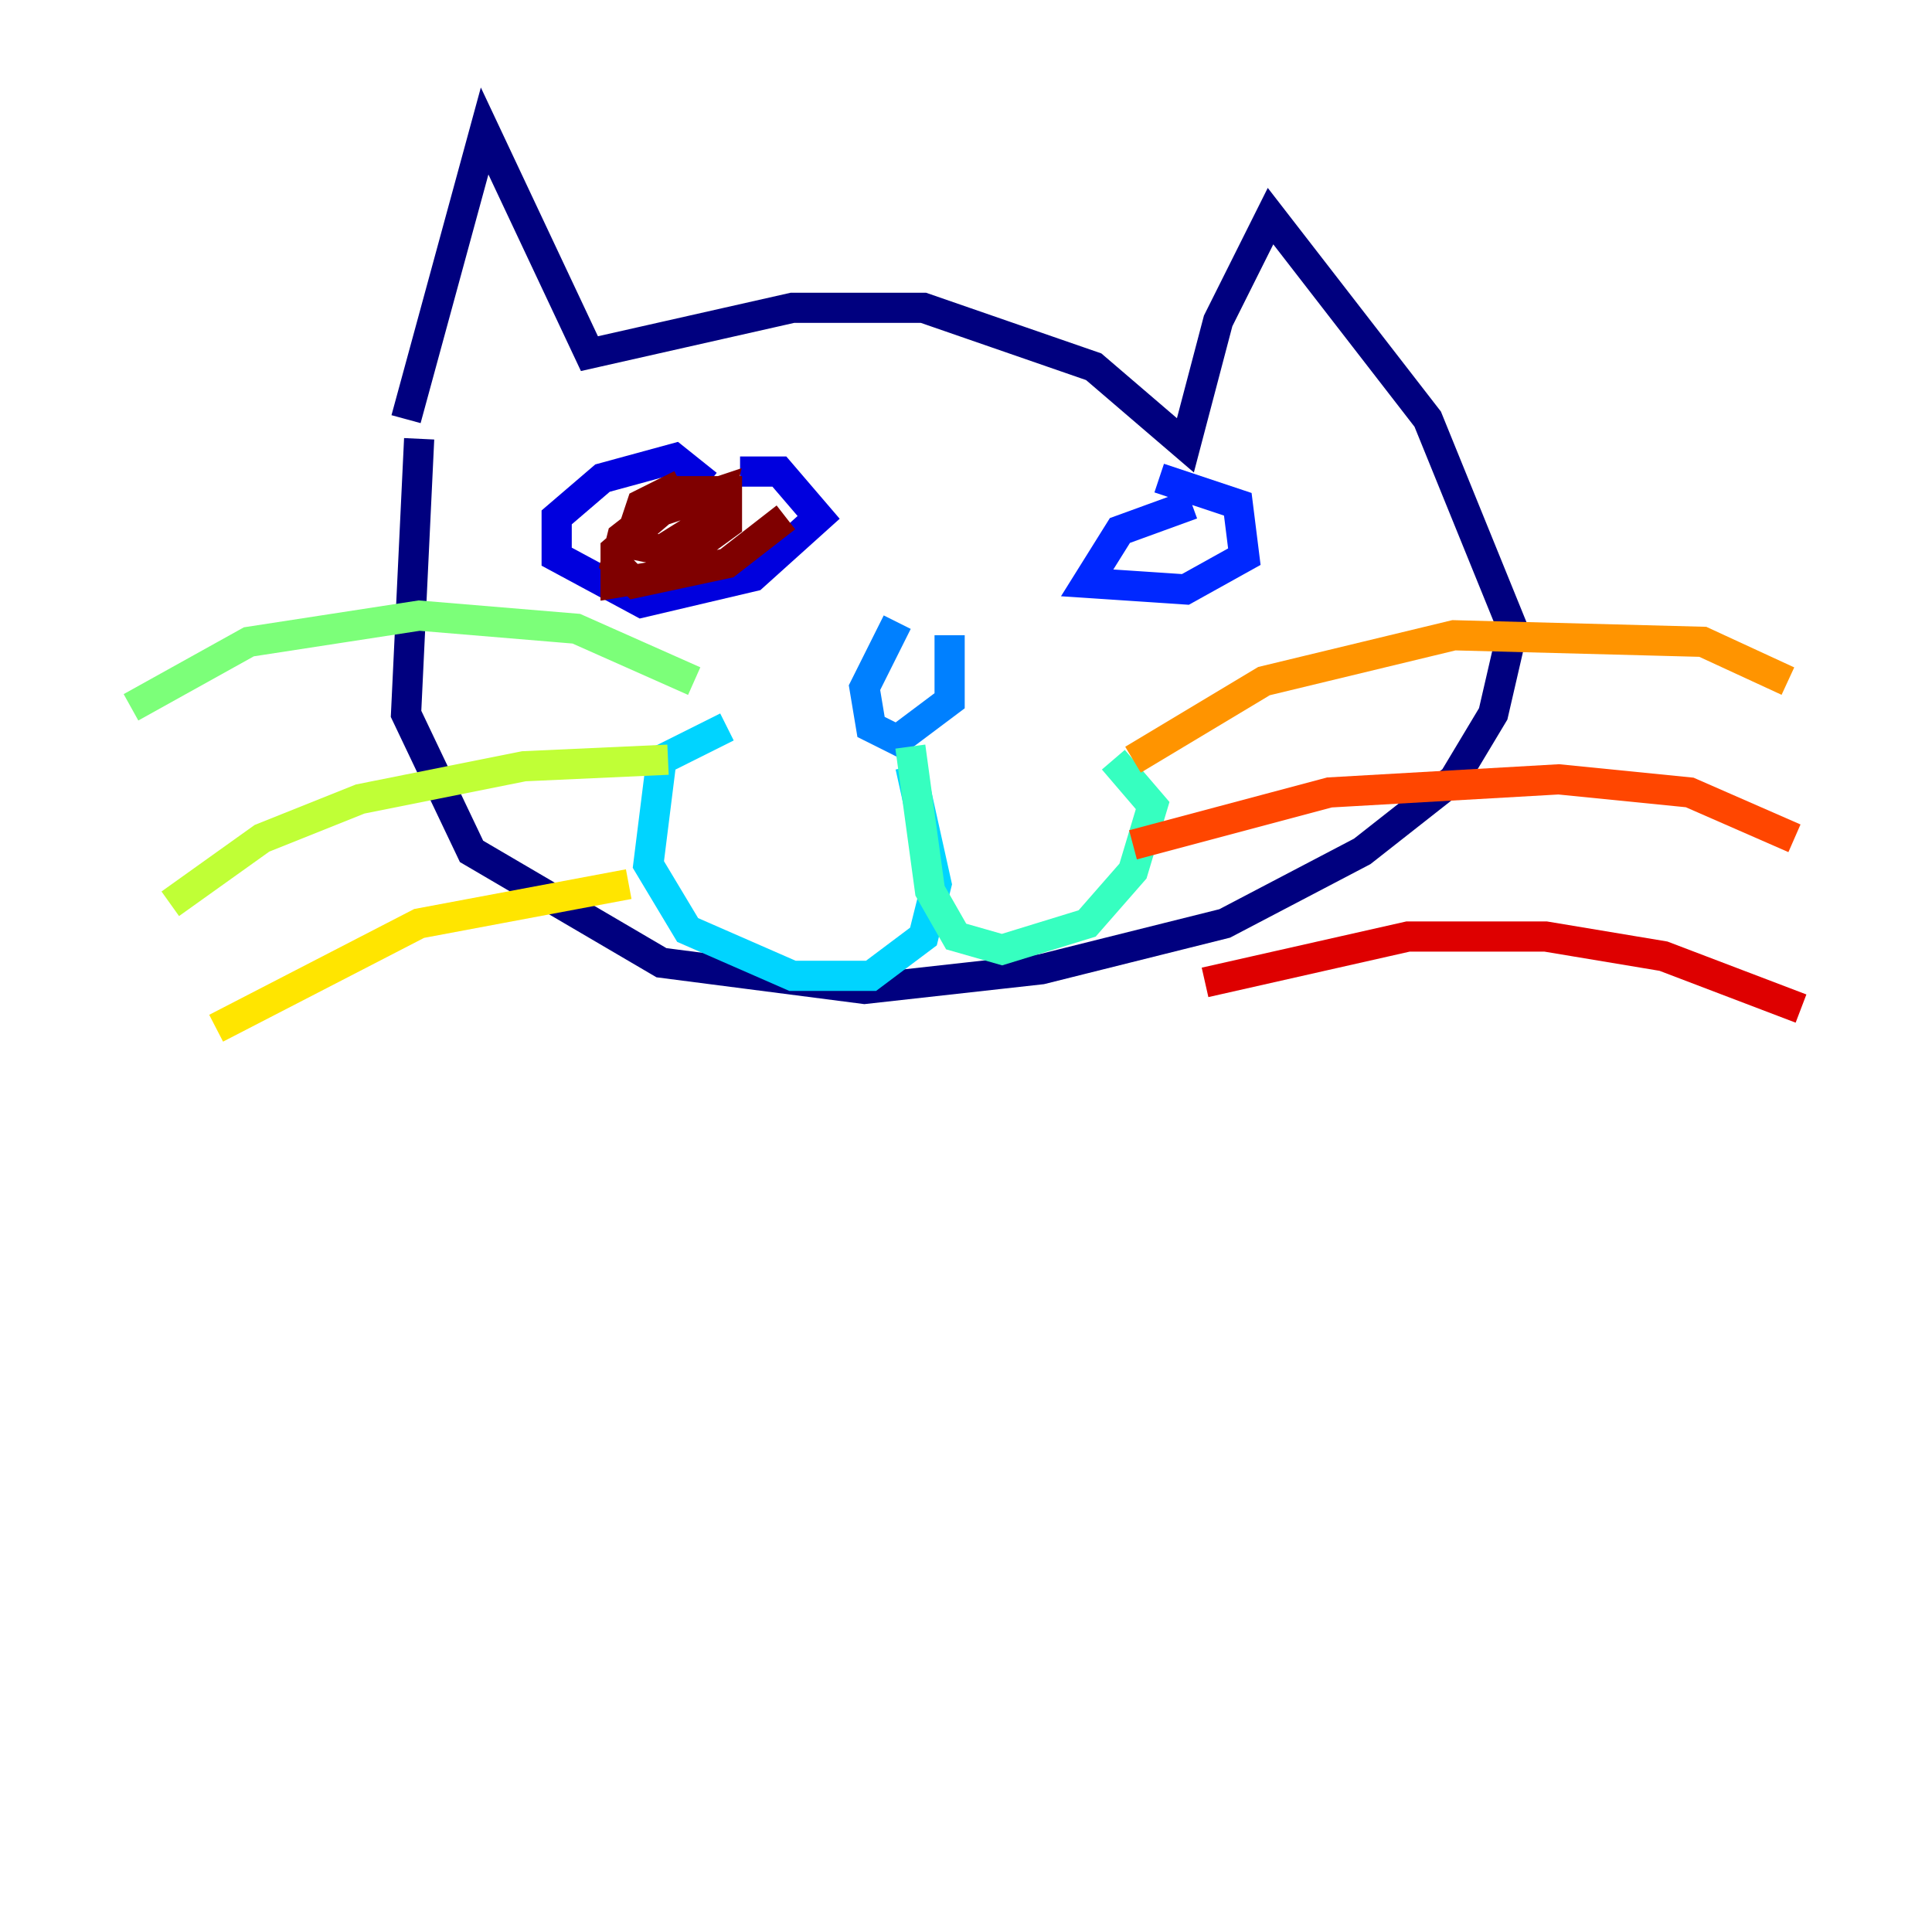 <?xml version="1.0" encoding="utf-8" ?>
<svg baseProfile="tiny" height="128" version="1.2" viewBox="0,0,128,128" width="128" xmlns="http://www.w3.org/2000/svg" xmlns:ev="http://www.w3.org/2001/xml-events" xmlns:xlink="http://www.w3.org/1999/xlink"><defs /><polyline fill="none" points="26.902,27.77 32.108,8.678 39.051,23.43 52.502,20.393 61.18,20.393 72.461,24.298 78.536,29.505 80.705,21.261 84.176,14.319 94.59,27.77 100.231,41.654 98.929,47.295 96.325,51.634 90.251,56.407 81.139,61.18 68.99,64.217 57.275,65.519 43.824,63.783 31.241,56.407 26.902,47.295 27.77,29.071" stroke="#00007f" stroke-width="2" /><polyline fill="none" points="46.861,32.108 44.691,30.373 39.919,31.675 36.881,34.278 36.881,36.881 42.522,39.919 49.898,38.183 54.237,34.278 51.634,31.241 49.031,31.241" stroke="#0000de" stroke-width="2" /><polyline fill="none" points="78.969,33.41 74.197,35.146 72.027,38.617 78.536,39.051 82.441,36.881 82.007,33.41 76.8,31.675" stroke="#0028ff" stroke-width="2" /><polyline fill="none" points="59.444,41.22 57.275,45.559 57.709,48.163 59.444,49.031 62.915,46.427 62.915,42.088" stroke="#0080ff" stroke-width="2" /><polyline fill="none" points="60.312,50.766 62.047,58.576 61.18,62.047 57.709,64.651 52.502,64.651 45.559,61.614 42.956,57.275 43.824,50.332 48.163,48.163" stroke="#00d4ff" stroke-width="2" /><polyline fill="none" points="60.312,49.464 61.614,59.01 63.349,62.047 66.386,62.915 72.027,61.18 75.064,57.709 76.366,53.37 73.763,50.332" stroke="#36ffc0" stroke-width="2" /><polyline fill="none" points="45.993,45.125 38.183,41.654 27.77,40.786 16.488,42.522 8.678,46.861" stroke="#7cff79" stroke-width="2" /><polyline fill="none" points="44.258,50.332 34.712,50.766 23.864,52.936 17.356,55.539 11.281,59.878" stroke="#c0ff36" stroke-width="2" /><polyline fill="none" points="41.654,58.576 27.77,61.18 14.319,68.122" stroke="#ffe500" stroke-width="2" /><polyline fill="none" points="75.064,50.332 83.742,45.125 96.325,42.088 112.814,42.522 118.454,45.125" stroke="#ff9400" stroke-width="2" /><polyline fill="none" points="75.064,55.973 88.081,52.502 103.268,51.634 111.946,52.502 118.888,55.539" stroke="#ff4600" stroke-width="2" /><polyline fill="none" points="79.837,65.085 93.288,62.047 102.4,62.047 110.21,63.349 119.322,66.82" stroke="#de0000" stroke-width="2" /><polyline fill="none" points="45.125,32.108 42.522,33.41 41.654,36.014 43.824,36.447 47.295,34.278 47.729,32.542 43.824,33.844 40.786,36.447 40.786,38.617 43.39,38.183 48.163,34.712 48.163,32.542 45.125,32.542 41.22,35.58 40.786,37.315 42.088,38.617 48.163,37.315 52.068,34.278" stroke="#7f0000" stroke-width="2" /></svg>